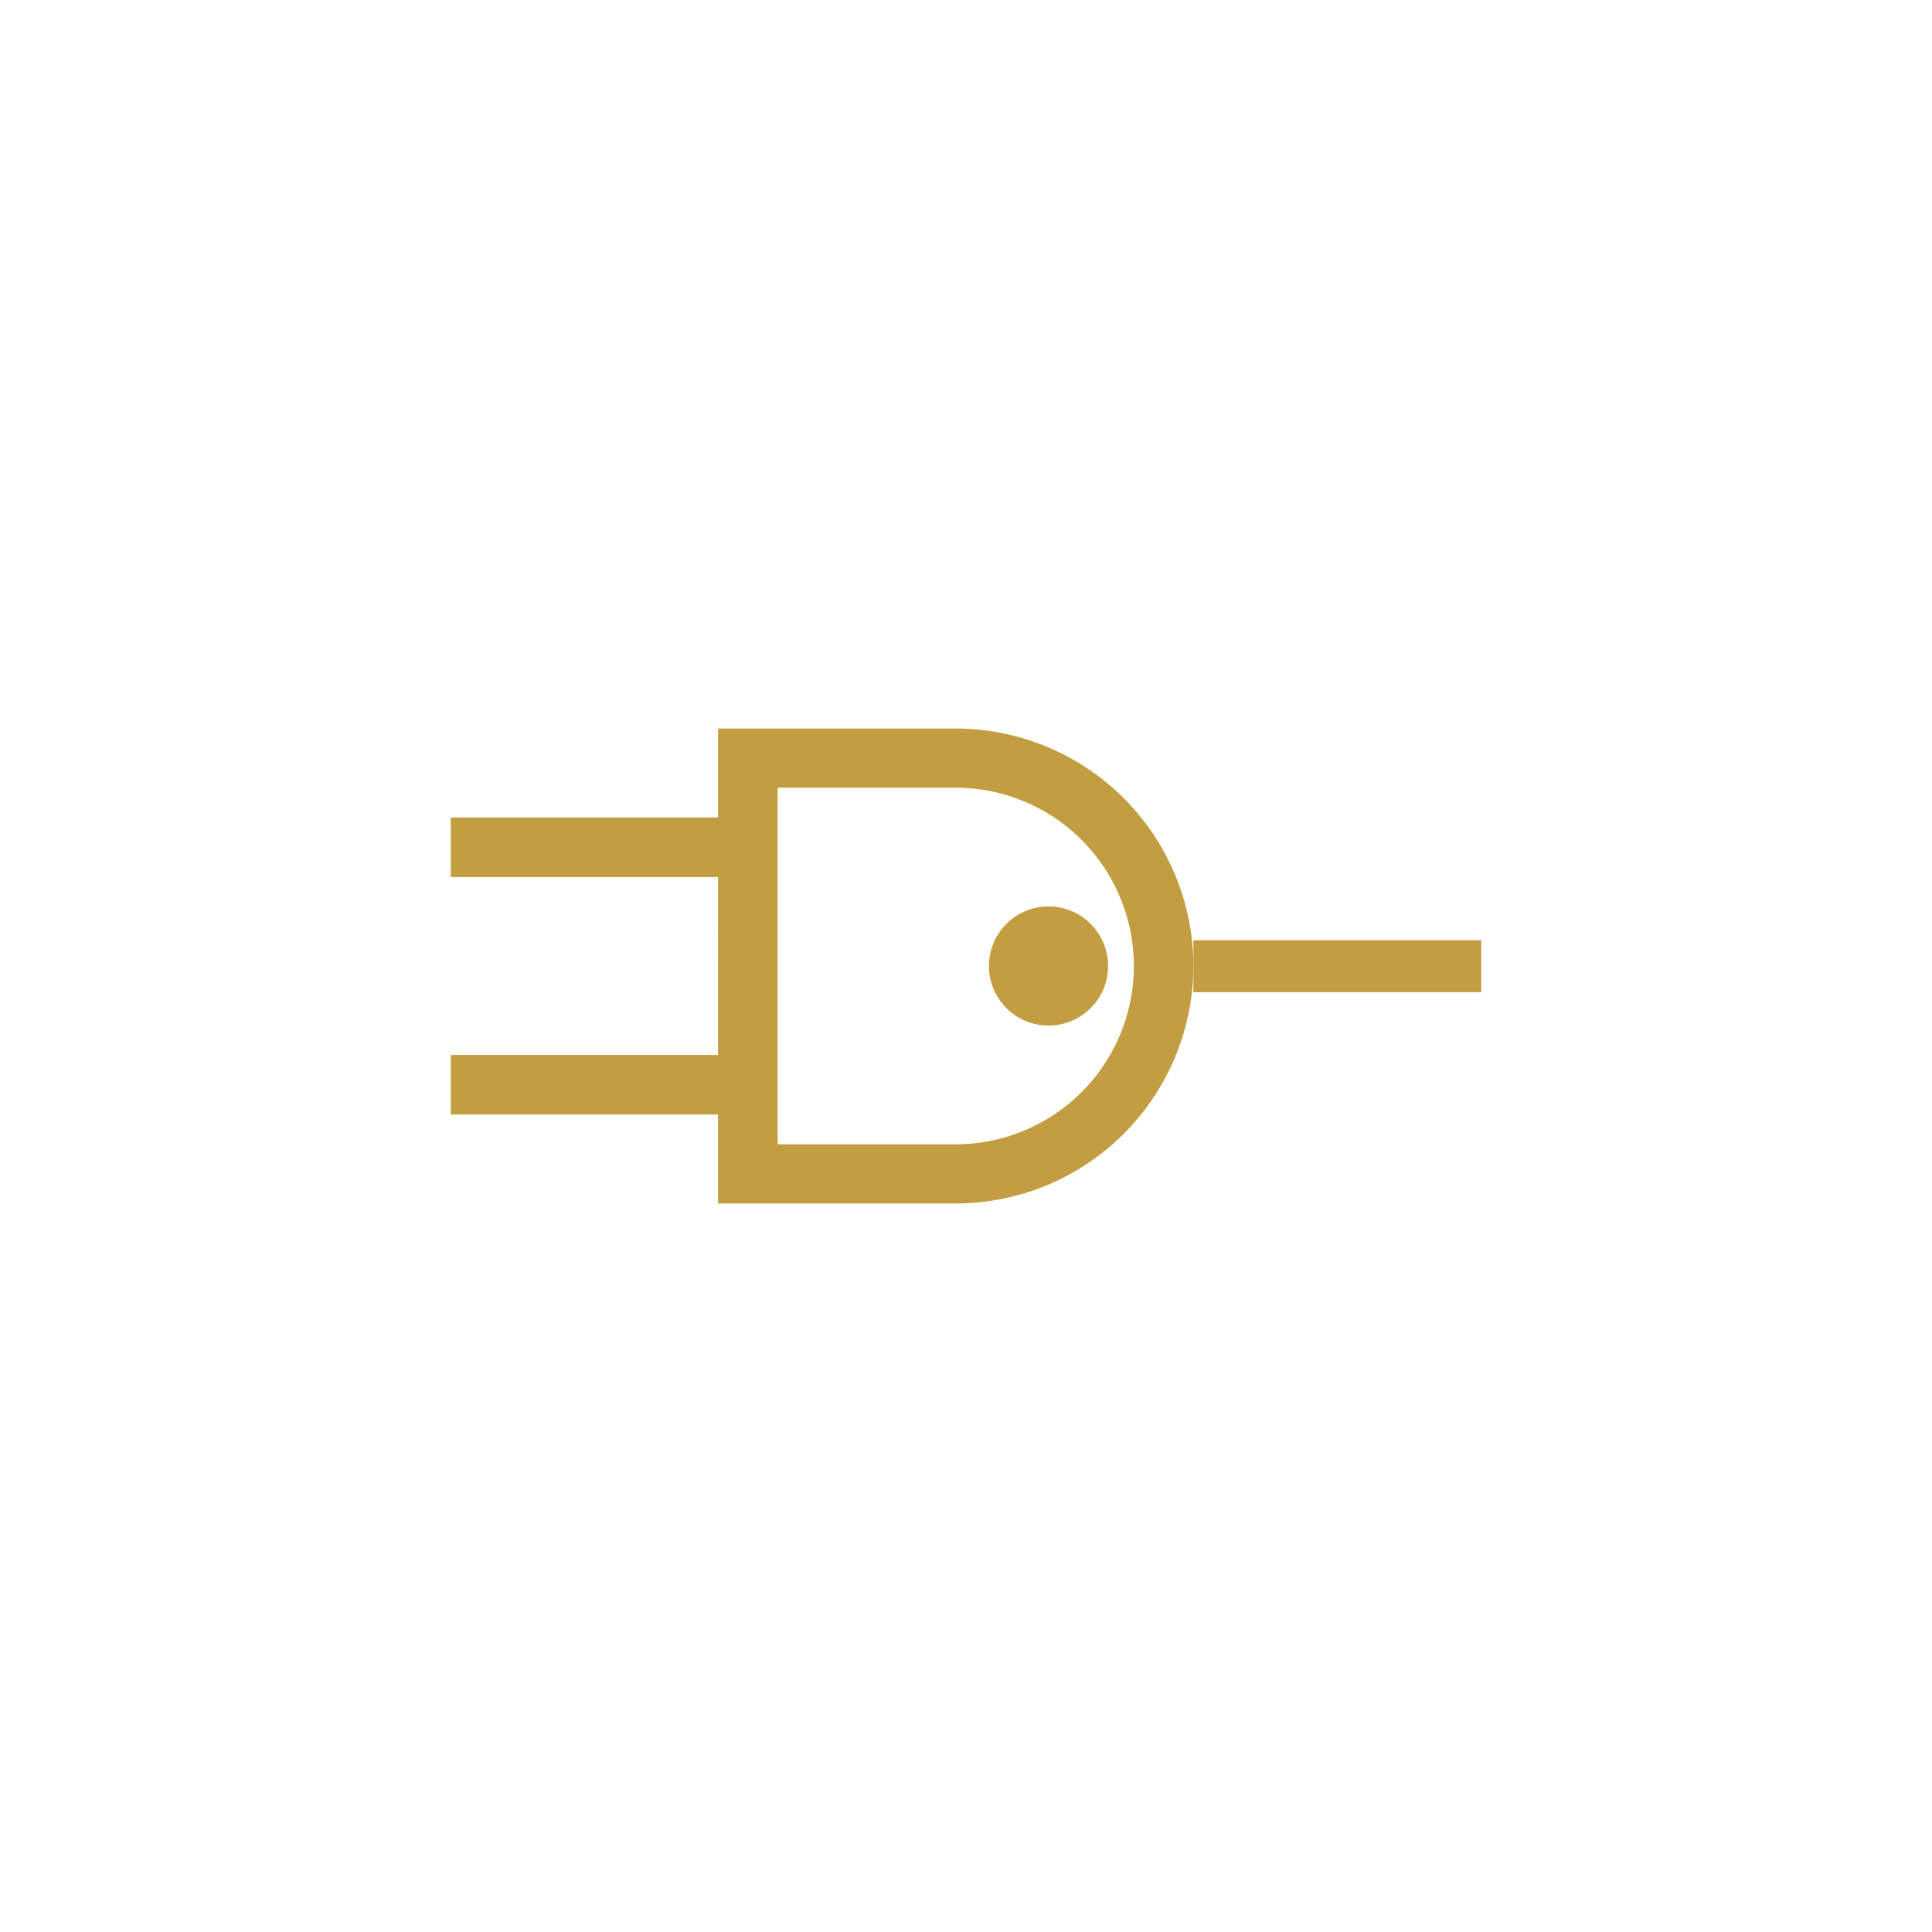 <?xml version="1.0" encoding="UTF-8"?>
<svg xmlns="http://www.w3.org/2000/svg" id="arrow-down" viewBox="0 0 48 48">
  <defs>
    <style>.cls-1{fill:#c39d41;}</style>
  </defs>
  <g id="noun_electric_socket_2347201" data-name="noun electric socket 2347201">
    <g id="Layer_2" data-name="Layer 2">
      <path id="Tracciato_995" data-name="Tracciato 995" class="cls-1" d="M29.65,24a5.91,5.91,0,0,1-5.91,5.9h-5.9V18.1h5.9A5.91,5.91,0,0,1,29.65,24ZM19.32,28.43h4.42a4.43,4.43,0,1,0,0-8.86H19.32Z"></path>
      <rect id="Rettangolo_139" data-name="Rettangolo 139" class="cls-1" x="11.2" y="26.21" width="7.38" height="1.48"></rect>
      <rect id="Rettangolo_140" data-name="Rettangolo 140" class="cls-1" x="11.2" y="20.31" width="7.38" height="1.48"></rect>
      <circle id="Ellisse_116" data-name="Ellisse 116" class="cls-1" cx="26.05" cy="24" r="1.48"></circle>
    </g>
  </g>
  <rect class="cls-1" x="29.65" y="23.36" width="7.15" height="1.29"></rect>
</svg>
